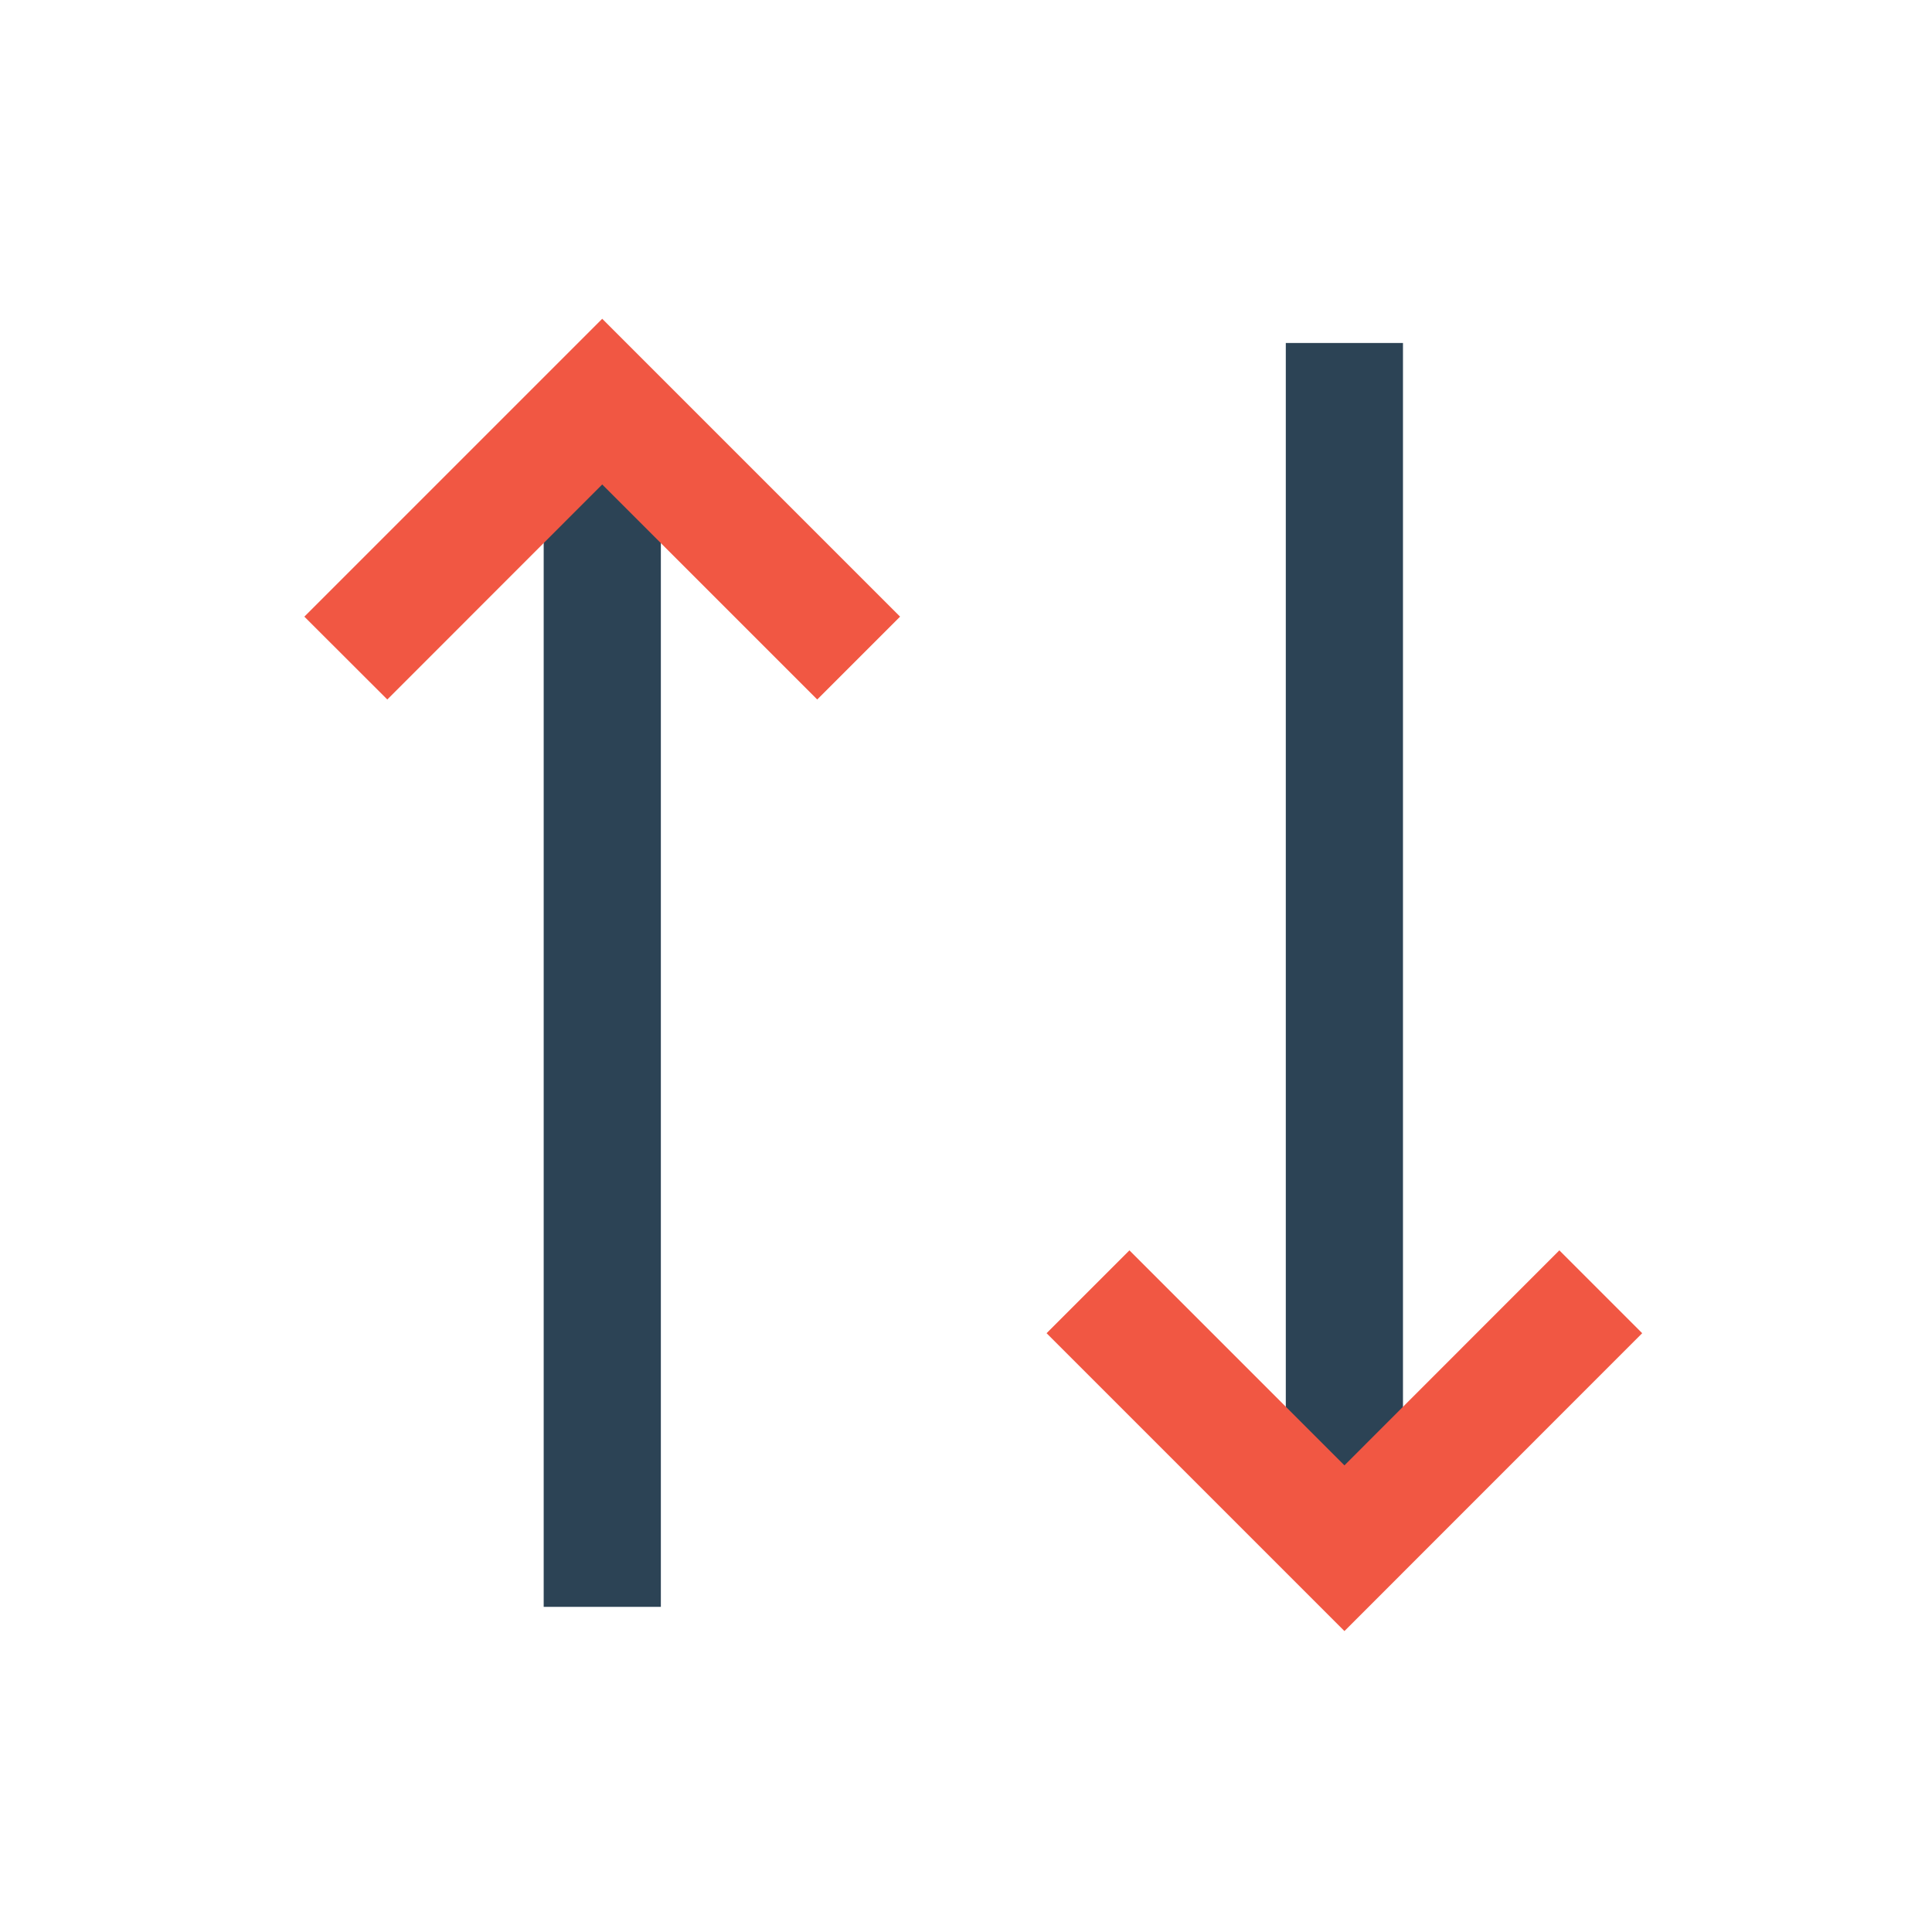 <svg width="17" height="17" viewBox="0 0 17 17" fill="none" xmlns="http://www.w3.org/2000/svg">
<path d="M4.784 3.605H5.815V14.139H4.784V3.605ZM11.314 3.018H12.345V13.552H11.314V3.018Z" fill="#2C4355"/>
<path d="M7.191 6.155L5.299 4.263L3.408 6.155L2.678 5.426L5.299 2.805L7.92 5.426L7.191 6.155ZM11.83 14.352L9.209 11.731L9.938 11.002L11.83 12.894L13.721 11.002L14.45 11.731L11.83 14.352Z" fill="#F15743"/>
</svg>
